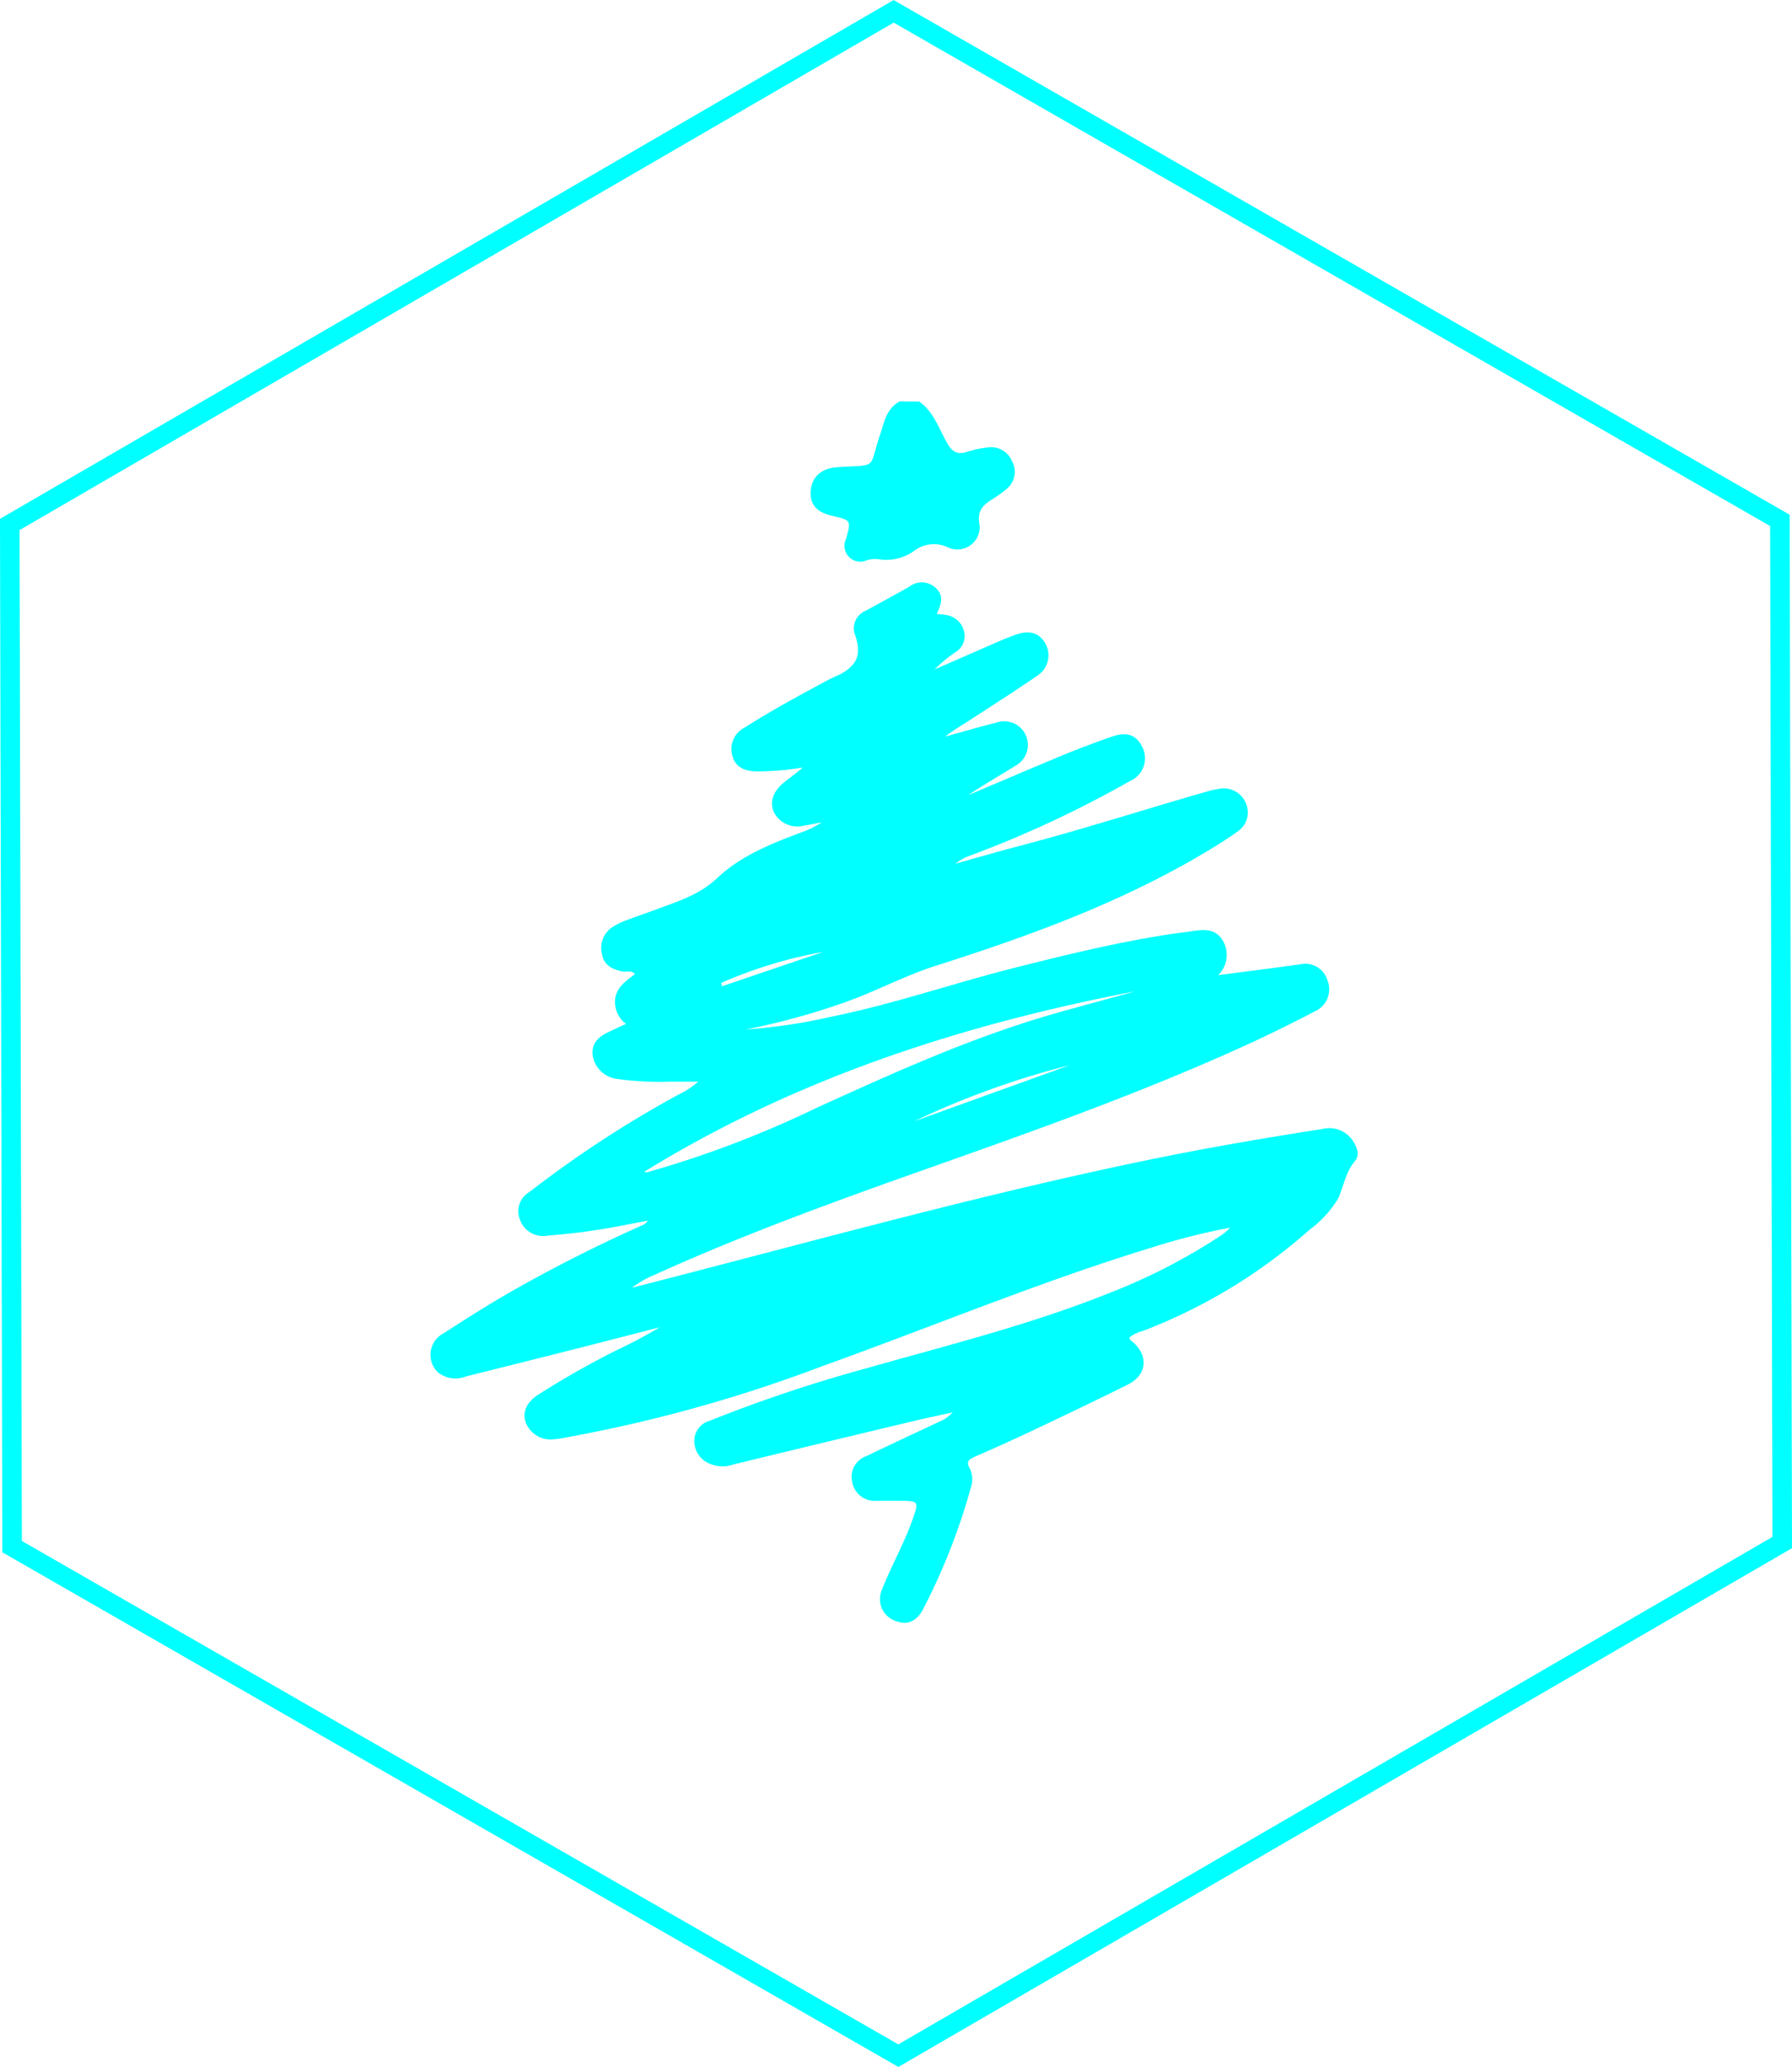<svg viewBox="0 0 183.42 211.52" xmlns="http://www.w3.org/2000/svg"><path d="m91.95 210.36-90.71-52.09-.24-104.6 90.47-52.51 90.71 52.09.24 104.6z" fill="none" stroke="#0ff" stroke-miterlimit="10" stroke-width="2"/><g fill="#0ff"><path d="m94.08 41.09c1.45 1 2 2.71 2.83 4.19.53.95 1.08 1.31 2.13.94a9.89 9.89 0 0 1 2-.42 2.31 2.31 0 0 1 2.56 1.43 2.25 2.25 0 0 1 -.64 2.86 10.19 10.19 0 0 1 -1.18.86c-1 .64-1.82 1.14-1.52 2.73a2.28 2.28 0 0 1 -3.26 2.32 3.34 3.34 0 0 0 -3.5.42 4.86 4.86 0 0 1 -3.6.8 3 3 0 0 0 -1.19.12 1.62 1.62 0 0 1 -2.12-2.17c.54-1.93.54-1.93-1.43-2.39-1.6-.37-2.28-1.17-2.17-2.58s1.09-2.28 2.71-2.39c4.25-.29 3.15.32 4.4-3.39.42-1.27.65-2.63 2-3.35z"/><path d="m76.33 105.35a56.18 56.18 0 0 0 8.67-1.29c6.43-1.29 12.62-3.46 19-5.06 5.27-1.33 10.56-2.62 16-3.44.68-.1 1.37-.17 2-.27 1.2-.18 2.4-.3 3.15.95a2.87 2.87 0 0 1 -.47 3.55l6-.78 2.41-.33a2.37 2.37 0 0 1 2.78 1.63 2.46 2.46 0 0 1 -1.18 3.13c-2.2 1.14-4.42 2.25-6.67 3.29-10.65 4.89-21.68 8.82-32.71 12.72-9.54 3.37-19.06 6.81-28.3 11a10.84 10.84 0 0 0 -2.35 1.34l4.33-1.12c16-4.14 32-8.54 48.15-11.89 6-1.25 12.13-2.3 18.23-3.25a2.87 2.87 0 0 1 3.1 1.21c.4.61.72 1.41.27 2-1 1.16-1.19 2.58-1.76 3.88a11 11 0 0 1 -2.94 3.22 55.52 55.52 0 0 1 -17.04 10.35 3.74 3.74 0 0 0 -1.39.67c0 .28.2.35.35.48 1.62 1.43 1.43 3.37-.51 4.34-3.24 1.62-6.51 3.17-9.78 4.72-1.94.92-3.91 1.81-5.88 2.66-.64.28-.93.53-.51 1.24a2.66 2.66 0 0 1 .07 2 64 64 0 0 1 -4.8 12.24c-.7 1.43-1.74 1.84-3 1.29a2.36 2.36 0 0 1 -1.28-3.15c.93-2.38 2.21-4.61 3.07-7 .75-2.1.76-2.1-1.45-2.1-.73 0-1.46 0-2.19 0a2.33 2.33 0 0 1 -2.47-1.91 2.25 2.25 0 0 1 1.47-2.67c2.48-1.21 5-2.36 7.49-3.54a3.63 3.63 0 0 0 1.32-.93c-1.36.3-2.72.58-4.08.91q-9.18 2.19-18.36 4.42a3.33 3.33 0 0 1 -2.71-.21 2.5 2.5 0 0 1 -1.28-2.46 2.15 2.15 0 0 1 1.59-1.81 148.32 148.32 0 0 1 15.94-5.34c8.44-2.4 17-4.51 25.13-7.8a60.13 60.13 0 0 0 11.26-5.83 4.43 4.43 0 0 0 .9-.78 67.69 67.69 0 0 0 -8.13 2.07c-11.4 3.49-22.4 8.08-33.6 12.1a149.12 149.12 0 0 1 -26.63 7.37 8 8 0 0 1 -.84.11 2.71 2.71 0 0 1 -2.9-1.75c-.33-1.08.09-2.05 1.35-2.85a90.08 90.08 0 0 1 8.06-4.56 48.5 48.5 0 0 0 4.32-2.3l-6.24 1.61q-6.8 1.73-13.59 3.42a2.86 2.86 0 0 1 -2.88-.42 2.48 2.48 0 0 1 .6-4c2.63-1.7 5.27-3.37 8-4.88q6-3.35 12.31-6.16a1.2 1.2 0 0 0 .58-.48c-1.83.34-3.67.73-5.52 1-1.68.26-3.38.42-5.08.57a2.5 2.5 0 0 1 -2.52-1.75 2.27 2.27 0 0 1 1-2.75 113.25 113.25 0 0 1 15.28-9.98 8.76 8.76 0 0 0 2-1.31h-3a31.56 31.56 0 0 1 -5.23-.27 2.9 2.9 0 0 1 -2.58-2.42c-.16-1.34.75-2 1.78-2.46.51-.25 1-.48 1.64-.76a2.8 2.8 0 0 1 -1.08-2.78c.28-1.14 1.18-1.68 2-2.33-.4-.4-.83-.19-1.21-.25-1.08-.19-2-.63-2.18-1.81a2.56 2.56 0 0 1 1.22-2.83 7.45 7.45 0 0 1 1.17-.57c1.1-.41 2.22-.79 3.32-1.2 2.18-.81 4.32-1.47 6.14-3.2 2.4-2.26 5.54-3.5 8.64-4.66a8.58 8.58 0 0 0 2-1c-.59.11-1.18.24-1.77.33a2.71 2.71 0 0 1 -3.11-1.35c-.48-1.09-.08-2.22 1.15-3.16.6-.47 1.22-.9 1.79-1.43a28.8 28.8 0 0 1 -4.61.4c-1.46 0-2.28-.5-2.58-1.57a2.45 2.45 0 0 1 1.24-2.91c2.84-1.81 5.81-3.41 8.78-5l1.01-.46c1.73-.94 2.17-2 1.56-3.92a1.94 1.94 0 0 1 1-2.56q2.25-1.21 4.49-2.47a2.08 2.08 0 0 1 2.69.08c.74.69.78 1.38.13 2.7a8.22 8.22 0 0 1 1.15.14 2.21 2.21 0 0 1 1.68 1.75 1.88 1.88 0 0 1 -.89 2 15.78 15.78 0 0 0 -2.16 1.79l6.62-2.89c.56-.24 1.13-.47 1.7-.67 1.4-.49 2.4-.19 3 .86a2.46 2.46 0 0 1 -.81 3.34c-2.07 1.43-4.19 2.79-6.31 4.16-1 .68-2.12 1.3-3.12 2.07 1.75-.47 3.49-1 5.25-1.43a2.42 2.42 0 0 1 1.94 4.42c-1.6 1-3.24 1.94-4.82 3 3.25-1.37 6.49-2.77 9.74-4.11 1.62-.67 3.26-1.28 4.91-1.86s2.59-.17 3.19 1.09a2.51 2.51 0 0 1 -1.22 3.4 112.78 112.78 0 0 1 -16.33 7.63 5.55 5.55 0 0 0 -1.62.87c2.23-.62 4.45-1.27 6.68-1.85 6.45-1.69 12.79-3.74 19.19-5.57.31-.09.63-.16 1-.22a2.45 2.45 0 0 1 2.84 1.35 2.35 2.35 0 0 1 -.82 3c-1.39 1-2.86 1.87-4.33 2.73-8.26 4.76-17.15 8-26.18 10.88-3.27 1-6.29 2.64-9.51 3.8a72.37 72.37 0 0 1 -10.31 2.84zm39.89-3.91c-17.77 3.41-34.77 8.91-50.28 18.47a.67.67 0 0 0 .48 0 106.46 106.46 0 0 0 17.18-6.55c7.85-3.57 15.69-7.13 24-9.54 2.86-.82 5.75-1.58 8.62-2.38zm-22.64 13.3 15.92-5.74a85.54 85.54 0 0 0 -15.92 5.74zm-19.76-14.16.07.35 10.37-3.52a46.29 46.29 0 0 0 -10.44 3.17z"/></g></svg>